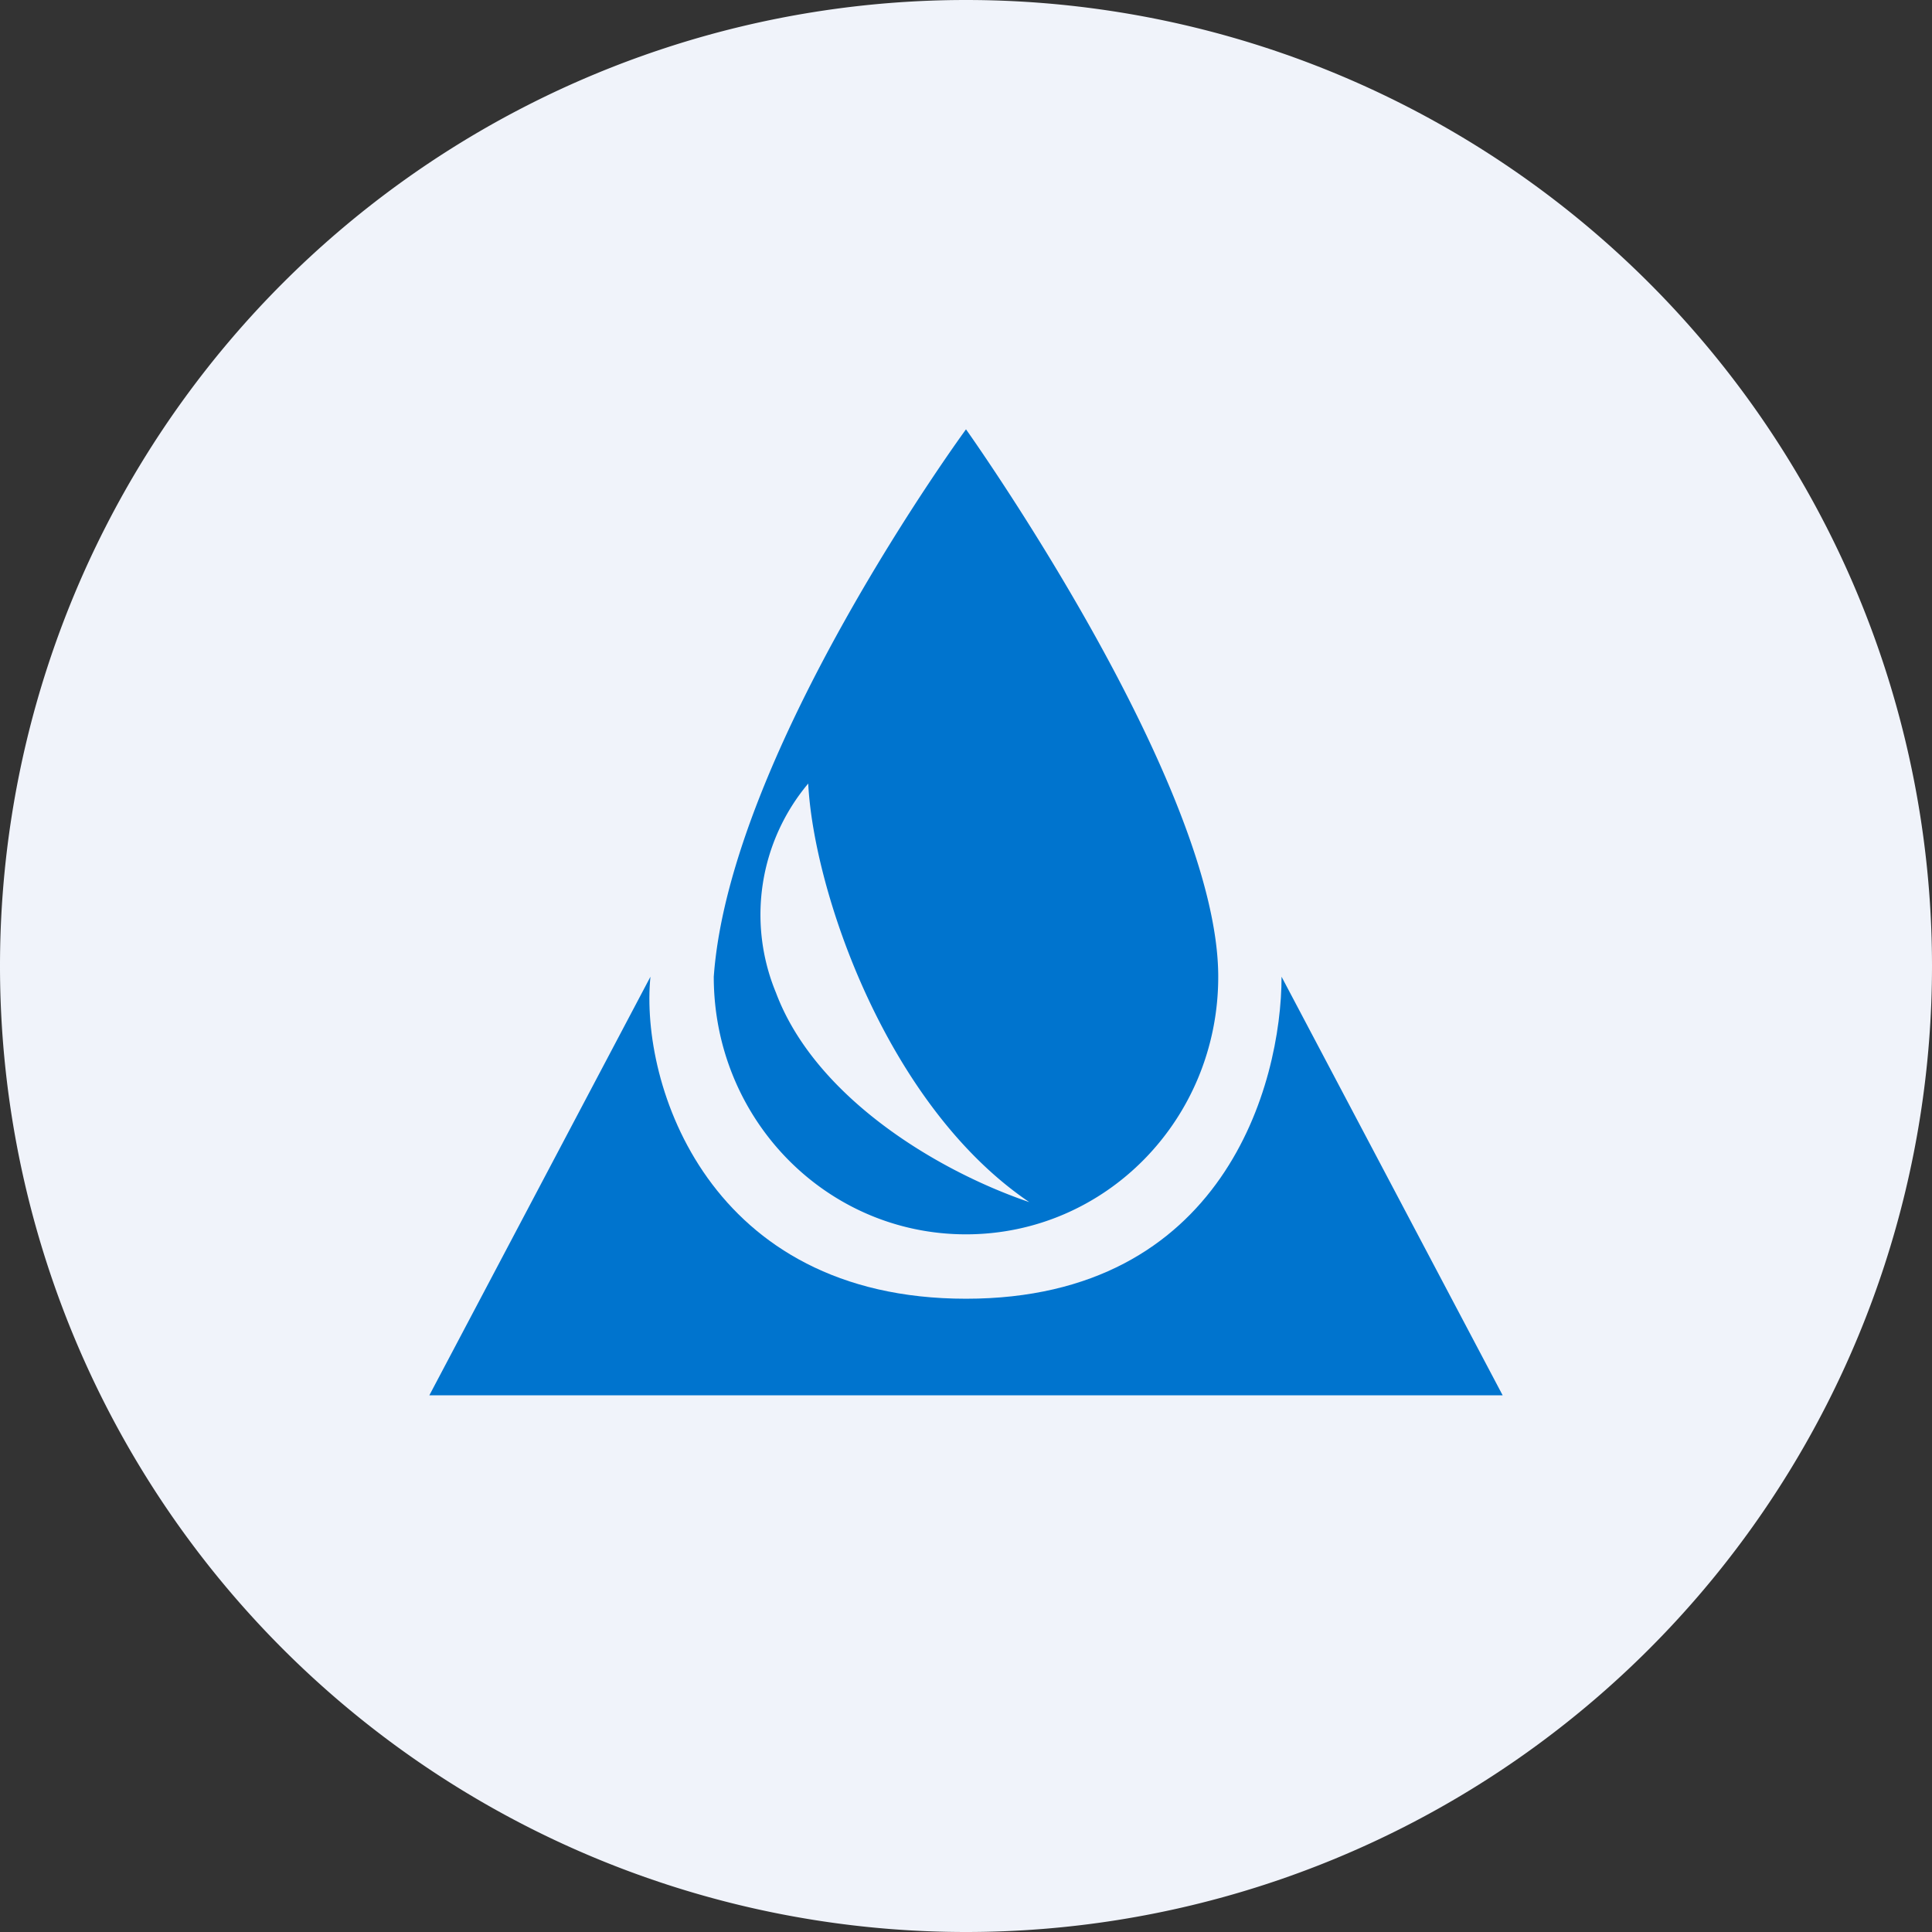 <ns0:svg xmlns:ns0="http://www.w3.org/2000/svg" width="18" height="18" viewBox="0 0 18 18"><ns0:rect x="0" y="0" width="18" height="18" fill="#333333" stroke="none"/><path xmlns="http://www.w3.org/2000/svg" fill="#F0F3FA" d="M9 18a9 9 0 0 1 0 -18a9 9 0 0 1 0 18Z" /><ns0:path d="m4 13 2.06-3.9c-.1 1 .54 3 2.94 3s2.94-2 2.94-3L14 13H4Z" fill="#0074CE" /><ns0:path d="M9 11.5c1.3 0 2.35-1.07 2.35-2.4C11.35 7.3 9 4 9 4S6.8 7 6.65 9.1c0 1.33 1.05 2.4 2.35 2.4ZM7.53 7.3c.05 1 .73 3 2.06 3.9-.88-.3-2-.99-2.36-1.95a1.9 1.9 0 0 1 .3-1.95Z" fill="#0074CE" /></ns0:svg>